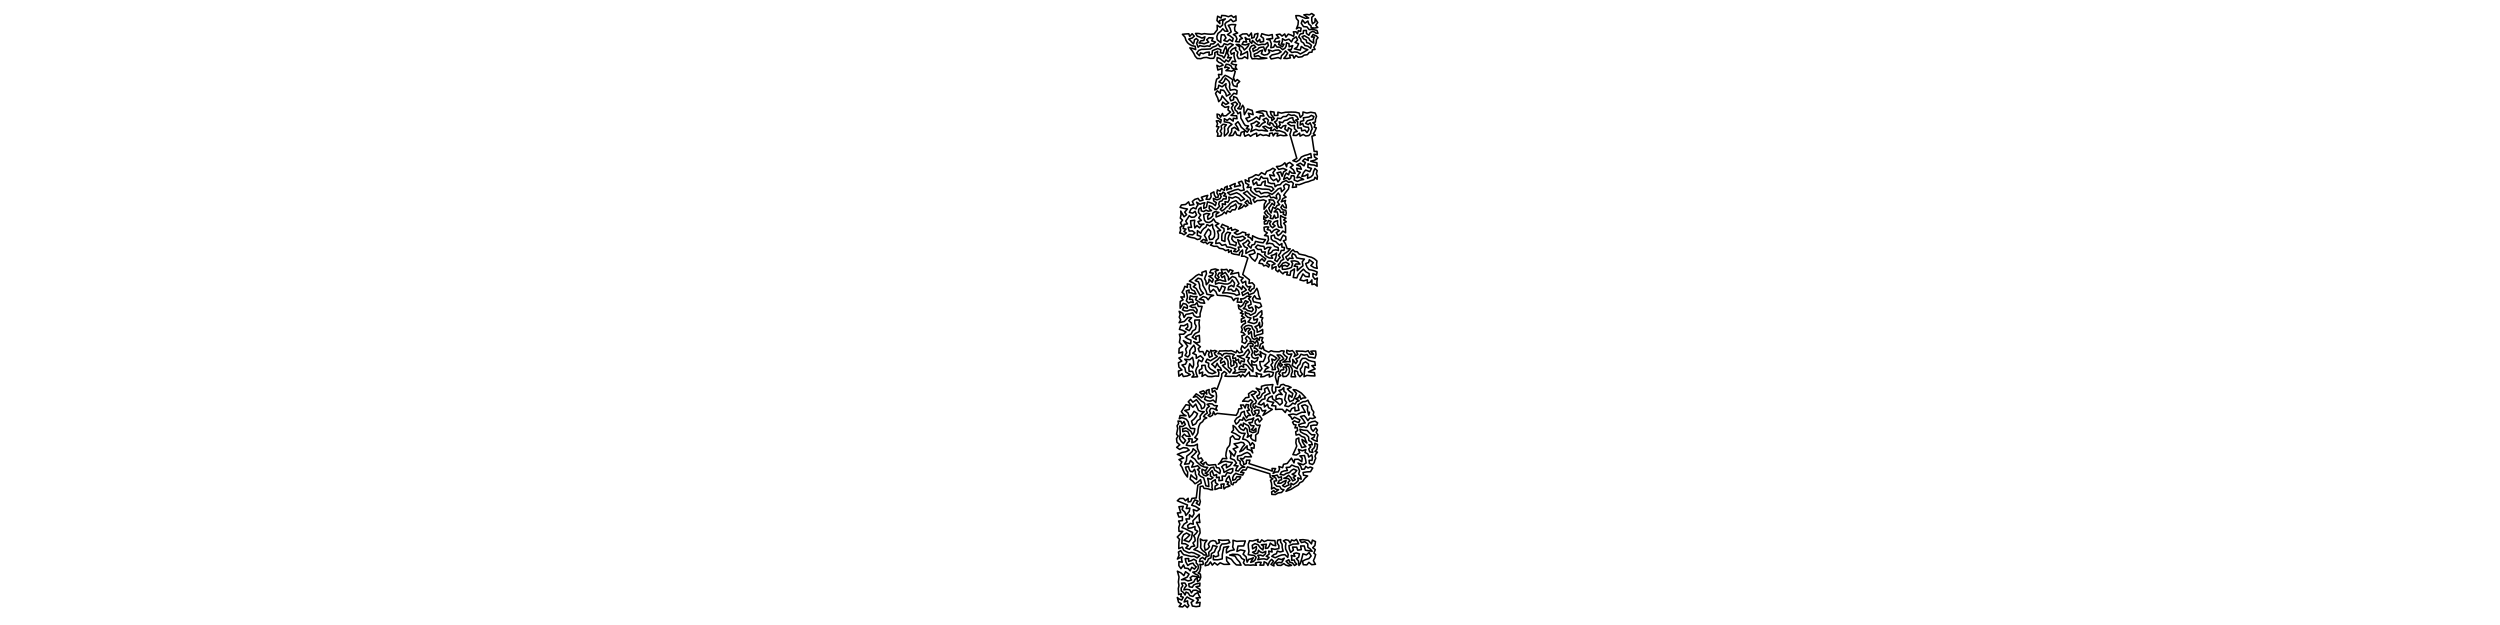 <?xml version="1.0" encoding="UTF-8" standalone="no"?>
<!-- Created for Inkscape (http://www.inkscape.org/) -->

<svg
   xmlns:dc="http://purl.org/dc/elements/1.1/"
   xmlns:cc="http://creativecommons.org/ns#"
   xmlns:rdf="http://www.w3.org/1999/02/22-rdf-syntax-ns#"
   xmlns:svg="http://www.w3.org/2000/svg"
   xmlns="http://www.w3.org/2000/svg"
   xmlns:sodipodi="http://sodipodi.sourceforge.net/DTD/sodipodi-0.dtd"
   xmlns:inkscape="http://www.inkscape.org/namespaces/inkscape"
   width="3200"
   height="800"
   id="svg2985"
   version="1.1"
   inkscape:version="0.48.1 r9760">
  <defs
     id="defs2987" />
  <sodipodi:namedview
     id="base"
     pagecolor="#ffffff"
     bordercolor="#666666"
     borderopacity="1.0"
     inkscape:pageopacity="0.0"
     inkscape:pageshadow="2"
     inkscape:zoom="0.35"
     inkscape:cx="1600"
     inkscape:cy="400"
     inkscape:document-units="px"
     inkscape:current-layer="layer1"
     showgrid="false"  />
  <g
     inkscape:label="Layer 1"
     inkscape:groupmode="layer"
     id="layer1"> 
     <g>
<path style="fill:none;stroke:black;stroke-width:2px;stroke-linejoin:round;stroke-linecap:round;" d="M 
1573.421 267.414
1575.561 264.499
1578.657 263.384
1581.678 261.164
1582.837 265.068
1580.829 268.604
1577.308 268.458
1574.639 271.558
1570.986 269.941
1569.499 273.612
1567.128 271.417
1564.524 274.403
1560.798 276.168
1556.609 277.787
1556.593 274.152
1560.21 271.846
1555.188 270.839
1552.287 272.932
1552.355 276.335
1549.726 278.899
1546.202 280.704
1545.682 276.781
1548.456 273.754
1544.083 273.223
1540.656 274.641
1541.035 278.375
1541.755 281.928
1543.747 284.205
1547.586 284.816
1550.867 283.194
1553.392 280.212
1555.911 284.338
1560.131 286.282
1555.873 288.488
1558.533 291.34
1562.321 294.948
1558.361 295.851
1559.718 300.38
1559.432 305.096
1556.552 307.891
1556.229 311.724
1560.967 310.871
1564.108 314.051
1568.692 312.978
1570.47 316.186
1574.887 316.518
1578.464 317.808
1581.859 318.809
1579.18 321.822
1582.719 322.353
1586.046 319.971
1584.879 316.419
1588.816 316.086
1586.226 312.514
1584.237 306.893
1587.806 308.581
1591.079 306.956
1594.018 304.886
1590.683 302.267
1586.895 303.471
1581.335 304.119
1577.481 301.813
1576.586 305.788
1578.979 308.988
1582.584 310.694
1581.654 314.654
1578.197 313.446
1574.225 312.604
1573.314 309.232
1571.831 305.625
1572.841 301.625
1575.079 298.083
1571.075 297.212
1568.581 300.003
1568.04 304.048
1567.878 309.064
1563.876 307.563
1563.808 303.118
1564.223 299.075
1566.861 295.967
1566.633 292.373
1562.825 290.396
1564.609 287.128
1568.486 289.043
1571.982 290.275
1571.523 293.798
1576.069 291.326
1576.665 294.818
1580.946 293.465
1584.984 295.344
1579.943 298.053
1583.406 300.187
1587.326 298.931
1590.352 297
1594.556 297.989
1594.293 300.953
1598.927 299.875
1597.334 303.069
1600.572 304.479
1602.993 307.602
1603.292 301.805
1607.243 303.827
1611.173 305.402
1615.549 306.198
1619.871 306.743
1616.83 310.833
1612.062 310.112
1607.041 308.951
1605.786 312.716
1602.303 313.722
1601.18 317.543
1597.19 313.688
1599.688 310.415
1597.279 307.201
1594.451 310.12
1590.817 311.999
1593.017 315.82
1596.826 317.589
1594.826 320.685
1594.784 324.397
1599.717 321.518
1604.921 319.665
1606.564 323.676
1603.299 325.259
1598.929 326.134
1602.524 330.985
1606.424 334.296
1609.193 329.59
1609.802 324.481
1612.999 325.779
1615.767 328.079
1620.152 331.357
1618.225 334.449
1615.403 331.265
1612.718 333.64
1611.538 336.983
1615.998 337.621
1617.55 340.342
1620.637 339.446
1623.719 341.89
1625.013 339.087
1621.368 336.71
1623.236 334.305
1626.391 334.222
1629.171 335.546
1632.138 337.673
1628.238 339.343
1628.194 344.358
1630.522 342.362
1633.412 341.306
1632.929 345.544
1635.728 347.917
1637.218 345.417
1639.499 348.211
1642.182 350.536
1644.07 348.48
1648.067 348.225
1646.998 351.77
1651.27 352.389
1652.082 347.233
1656.861 344.236
1656.632 348.077
1656.011 351.462
1655.346 355.154
1659.966 355.71
1661.653 351.422
1664.863 347.775
1668.451 344.556
1671.518 347.871
1675.762 350.113
1675.645 354.347
1670.874 353.919
1667.746 350.671
1665.814 354.714
1663.908 358.307
1668.794 359.493
1673.421 358.065
1673.301 362.465
1677.036 361.296
1679.207 358.228
1679.315 364.23
1682.586 363.487
1685.94 366.201
1685.584 360.884
1686.195 355.882
1683.144 357.448
1680.503 353.996
1680.618 350.153
1685.096 352.1
1685.943 348.178
1682.773 346.77
1679.053 345.706
1675.545 345.147
1672.974 341.888
1671.243 337.364
1675.011 335.954
1675.947 332.526
1681.024 336.201
1677.902 339.918
1681.865 342.434
1686.017 343.537
1685.159 339.108
1685.671 334.057
1682.387 331.216
1678.754 329.342
1674.465 328.338
1670.825 326.817
1666.742 326
1662.961 325.192
1660.407 322.273
1657.178 322.064
1655.097 319.774
1652.785 321.582
1650.957 324.248
1648.885 326.798
1645.688 328.989
1648.467 333.368
1650.334 330.453
1655.099 330.89
1653.444 327.814
1654.662 324.458
1658.029 326.585
1659.769 330.059
1663.966 330.933
1669.617 331.678
1666.89 335.135
1667.787 340.231
1663.945 343.248
1660.585 346.51
1660.73 341.184
1656.549 340.708
1658.614 337.882
1663.873 338.043
1661.187 334.961
1657.291 333.886
1652.655 334.257
1654.563 337.534
1653.112 342.24
1649.725 343.651
1645.39 344.626
1641.47 344.658
1641.084 340.583
1644.961 339.705
1647.656 341.129
1650.318 338.118
1646.091 335.644
1642.29 336.719
1637.599 342.403
1635.967 339.319
1637.964 336.942
1639.811 333.697
1643.169 331.902
1641.39 327.276
1643.975 324.63
1646.973 322.811
1649.443 320.885
1651.457 318.529
1647.568 318.329
1646.354 314.756
1645.148 311.667
1642.725 308.171
1645.95 307.086
1645.76 302.761
1642.624 300.973
1640.706 304.159
1638.928 307.962
1635.995 306.074
1632.056 304.59
1630.928 300.904
1627.027 302.008
1627.184 305.97
1629.446 308.212
1632.824 309.217
1635.238 311.547
1637.817 313.797
1640.809 311.751
1640.806 316.282
1644.179 316.849
1643.487 320.532
1639.987 320.556
1638.845 323.966
1636.421 326.81
1638.641 329.622
1636.358 331.97
1634.658 334.797
1631.66 333.008
1633.233 329.376
1634.051 323.847
1631.056 325.879
1627.147 327.077
1628.938 330.503
1624.598 330.197
1621.06 328.336
1618.687 325.825
1619.633 322.498
1615.32 322.735
1614.153 319.264
1610.111 319.351
1606.939 316.424
1609.831 313.66
1613.636 314.929
1617.795 315.358
1618.877 319.077
1622.559 316.654
1626.774 316.59
1623.884 320.92
1623.272 325.266
1627.344 323.257
1629.503 320.43
1632.905 319.775
1636.429 320.618
1635.997 316.812
1631.623 315.46
1629.027 312.229
1624.887 311.366
1621.027 312.191
1623.646 306.932
1623.059 302.229
1618.612 301.442
1622.099 298.069
1618.44 295.677
1617.929 290.911
1620.691 290.356
1623.93 290.618
1622.094 293.872
1625.731 294.673
1627.508 297.996
1630.38 294.858
1633.769 293.177
1637.599 295.238
1633.579 297.781
1635.991 301.614
1639.239 299.204
1642.032 295.748
1645.52 297.923
1645.495 293.064
1645.375 288.776
1643.08 285.726
1646.44 283.758
1643.154 281.539
1645.963 279.148
1642.13 277.843
1639.203 275.971
1639.056 280.373
1639.418 284.022
1639.491 287.831
1641.125 291.43
1636.507 290.597
1635.171 286.338
1635.311 282.427
1631.296 283.819
1628.97 286.797
1632.127 288.996
1628.921 291.538
1626.527 289.435
1625.067 286.274
1626.928 283.327
1623.602 282.149
1621.958 286.49
1618.477 286.836
1618.254 283.677
1620.918 282.399
1617.534 280.538
1617.872 276.366
1619.865 279.136
1623.024 277.556
1620.81 275.24
1618.456 272.244
1621.14 268.896
1622.698 272.529
1626.779 275.984
1625.853 279.448
1629.193 280.026
1631.153 275.416
1632.554 279.344
1635.851 278.07
1635.69 274.46
1634.763 271.22
1630.929 271.191
1635.242 267.041
1637.944 268.677
1639.314 271.891
1643.327 271.221
1642.467 274.144
1645.697 275.888
1646.419 272.728
1645.822 269.231
1641.884 268.497
1639.479 265.513
1641.639 262.183
1643.641 265.342
1646.527 266.245
1646.197 262.429
1644.556 259.601
1645.461 256.571
1640.03 258.279
1642.166 254.181
1646.186 252.281
1643.159 249.819
1645.622 246.305
1649.206 241.948
1650.168 237.198
1645.817 235.462
1643.006 237.814
1644.35 241.747
1640.38 245.52
1639.513 240.652
1635.999 241.834
1633.479 244.359
1630.991 246.681
1628.215 248.84
1622.654 246.473
1618.329 246.588
1614.181 248.026
1611.857 244.896
1608.136 245.479
1605.537 241.779
1610.378 240.914
1615.555 242.03
1620.246 242.108
1624.785 242.498
1627.271 244.94
1630.494 242.163
1627.812 239.255
1623.457 238.516
1618.979 237.264
1619.592 231.725
1615.747 233.27
1613.92 237.06
1609.404 237.071
1608.304 233.061
1604.58 236.423
1603.246 231.503
1607.319 228.35
1611.967 230.531
1614.368 225.829
1617.027 228.306
1622.383 228.21
1623.361 233.594
1627.081 234.945
1631.226 234.91
1632.159 238.969
1634.922 236.847
1638.649 236.377
1641.265 233.225
1646.25 231.016
1649.295 233.35
1652.981 232.348
1655.514 234.706
1654.193 239.899
1659.534 239.329
1658.589 236.09
1663.11 236.397
1666.906 235.008
1670.947 233.415
1674.781 232.547
1678.41 231.053
1681.95 229.983
1683.186 226.964
1685.914 229.501
1686.27 225.483
1684.958 222.341
1685.997 218.391
1683.103 215.681
1681.304 219.706
1680.581 223.788
1677.963 226.493
1673.648 228.221
1674.052 222.874
1670.466 225.07
1666.38 225.688
1668.319 221.238
1671.177 217.686
1676.626 219.738
1678.593 215.518
1674.074 214.15
1674.317 209.662
1678 210.933
1681.956 211.254
1685.862 212.89
1685.628 208.309
1680.718 207.286
1677.703 206.27
1682.911 204.985
1686.079 203.189
1682.657 200.999
1681.951 197.411
1686.061 198.137
1685.791 193.777
1682.108 193.794
1679.235 174.421
1683.549 172.933
1681.072 171.243
1683.19 167.817
1684.856 163.65
1682.181 162.84
1683.396 159.516
1680.42 157.156
1683.655 156.093
1683.745 152.868
1685.154 148.909
1683.373 144.631
1677.899 143.68
1672.886 144.713
1667.839 143.381
1667.576 147.186
1664.387 150.282
1662.856 144.699
1658.279 143.588
1652.478 143.427
1645.494 143.693
1640.283 144.785
1635.745 143.639
1635.619 147.764
1631.123 147.743
1630.788 143.461
1626.057 142.728
1627.007 146.58
1631.18 151.902
1627.968 154.449
1627.687 150.816
1624.436 149.727
1622.075 146.473
1621.216 142.873
1616.594 141.776
1611.966 142.453
1608.102 143.523
1616.226 145.019
1617.902 148.486
1613.153 148.216
1612.206 152.785
1608.301 149.628
1603.363 152.944
1597.564 155.763
1594.72 151.444
1599.743 149.843
1597.842 144.917
1604.024 146.808
1602.779 141.294
1596.957 139.508
1592.822 146.807
1592.229 142.155
1592.27 137.653
1590.605 134.745
1588.103 139.721
1584.343 138.957
1586.825 136.091
1587.586 132.689
1585.553 130.412
1584.491 127.923
1582.928 125.116
1579.141 123.655
1578.935 127.711
1575.427 128.958
1573.949 125.274
1579.282 119.418
1583.005 120.407
1583.412 115.881
1580.753 114.595
1577.822 114.816
1574.759 115.493
1573.698 111.321
1574.194 107.919
1573.165 104.312
1570.934 102.143
1568.543 99.957
1567.14 103.651
1564.45 106.901
1560.33 104.907
1563.257 102.403
1565.193 99.238
1568.175 96.417
1571.887 98.049
1574.908 100.002
1578.07 102.1
1577.156 105.313
1578.866 109.669
1583.394 111.045
1583.593 107.299
1586.791 104.324
1583.7 101.874
1581.03 104.363
1578.832 99.613
1581.153 91.36
1578.751 89.751
1576.707 91.197
1573.346 90.602
1569.196 90.405
1573.418 87.116
1570.635 85.923
1567.596 86.528
1569.611 82.177
1572.812 82.643
1575.866 84.51
1577.149 87.275
1580.82 88.498
1583.268 88.826
1581.203 85.877
1582.764 82.841
1579.322 82.708
1575.966 81.319
1577.52 78.412
1581.74 78.857
1580.315 75.117
1579.479 71.377
1579.839 67.362
1576.147 69.404
1574.92 65.966
1577.534 62.803
1581.881 60.594
1581.398 63.978
1584.495 66.746
1583.437 70.932
1585.087 74.935
1589.933 74.852
1593.119 72.699
1596.997 75.04
1597.037 70.254
1596.609 65.993
1592.59 68.297
1588.007 70.472
1589.022 66.047
1586.429 63.225
1586.619 60.048
1582.336 56.945
1585.959 56.975
1590.804 60.756
1592.73 63.983
1595.582 61.409
1597.807 58.591
1598.806 55.925
1593.975 57.567
1589.859 56.688
1591.739 53.218
1595.638 53.85
1593.767 47.924
1596.579 50.207
1599.769 50.046
1599.646 53.062
1602.157 55.53
1603.199 51.847
1605.219 53.873
1607.71 55.983
1610.881 57.727
1615.101 56.687
1619.278 56.965
1622.456 54.449
1623.542 58.242
1620.897 61.265
1619.518 65.837
1617.414 60.209
1614.168 60.485
1611.333 61.338
1609.548 63.607
1606.869 64.401
1604.235 66.038
1603.571 62.418
1607.346 60.283
1605.111 57.826
1602.366 58.588
1600.645 60.471
1599.326 63.26
1600.889 67.391
1601 71.951
1602.733 75.297
1607.624 74.93
1611.082 75.441
1617.345 75.005
1621.552 74.47
1614.042 73.616
1610.563 71.213
1605.714 72.429
1605.371 69.354
1609.274 67.764
1612.533 65.398
1616.075 64.192
1614.49 68.732
1618.004 70.532
1622.216 69.781
1625.069 67.039
1623.569 63.797
1628.778 65.56
1632.453 64.294
1636.613 63.943
1639.853 66.383
1636.185 68.481
1632.165 69.481
1628.156 70.315
1625.491 72.758
1627.095 75.463
1631.852 74.533
1636.006 73.622
1639.395 75.181
1640.253 71.328
1643.1 68.623
1645.515 65.274
1648.161 67.764
1645.959 71.585
1643.335 74.742
1647.47 74.864
1651.638 74.107
1650.588 70.414
1654.822 70.743
1656.329 74.448
1658.836 71.05
1661.863 73.291
1666.666 72.614
1669.259 70.615
1673.415 69.943
1675.84 67.084
1679.322 66.732
1679.798 63.771
1683.236 63.212
1681.65 60.384
1683.606 57.903
1684.734 54.37
1685.031 50.705
1687.073 48.271
1685.137 46.092
1680.687 44.159
1678.591 47.333
1682.468 47.385
1681.156 50.722
1681.612 55.178
1679.072 53.601
1676.531 51.644
1675.202 48.917
1672.221 47.296
1669.616 45.667
1666.675 47.012
1668.929 50.027
1672.001 51.259
1672.549 54.51
1675.829 55.535
1678.61 58.014
1677.512 61.724
1674.13 59.12
1670.235 58.259
1668.415 55.01
1665.564 53.151
1664.774 49.742
1662.447 47.374
1663.417 44.856
1665.162 43.202
1668.107 42.864
1668.514 39.054
1672.184 38.965
1672.261 42.822
1675.422 45.126
1676.908 41.873
1680.094 40.133
1682.57 40.944
1684.514 42.636
1686.966 42.646
1685.755 38.968
1680.055 37.58
1675.734 37.985
1672.955 34.433
1668.52 34.028
1665.588 29.818
1667.111 25.601
1670.348 29.638
1674.126 26.941
1675.161 30.625
1678.157 33.095
1678.296 35.539
1682.914 35.904
1686.732 35.1
1684.157 32.292
1686.648 28.872
1683.404 23.821
1683.137 28.166
1679.97 30.455
1679.043 26.347
1679.063 22.125
1682.128 19.359
1678.988 17.324
1676.058 18.937
1672.884 18.454
1668.997 19.001
1675.05 23.056
1670.925 23.438
1666.116 21.528
1662.973 20.084
1658.686 20.002
1659.385 23.729
1661.914 26.64
1661.49 31.483
1659.405 36.939
1662.277 35.088
1665.485 36.073
1664.662 40.226
1661.939 39.165
1660.749 43.262
1658.938 40.701
1655.499 40.782
1656.429 43.394
1655.766 46.526
1652.4 44.794
1648.978 43.656
1645.981 47.516
1644.397 43.48
1640.977 46.183
1638.352 43.656
1633.693 44.471
1637.139 48.518
1633.149 49.175
1630.753 53.226
1634.623 53.766
1637.881 52.554
1636.652 56.851
1641.597 59.826
1643.498 56.565
1640.015 56.428
1641.419 53.196
1641.62 49.575
1645.053 51.705
1649.771 50.095
1653.075 53.602
1654.969 49.817
1659.09 47.141
1660.88 51.163
1657.697 54.267
1662.176 55.97
1660.368 60.201
1656.922 62.517
1664.352 64.181
1665.642 59.477
1669.766 62.276
1673.976 63.562
1669.541 66.315
1664.366 69.103
1660.823 66.914
1657.441 66.5
1653.466 67.195
1648.921 63.364
1652.6 63.656
1654.669 58.415
1650.102 59.796
1649.945 55.963
1646.704 54.773
1646.22 59.192
1644.641 61.79
1641.749 63.569
1638.379 60.429
1634.519 60.164
1631.901 56.952
1630.338 60.391
1626.656 61.068
1627.313 56.037
1625.595 51.272
1621.364 50.19
1628.925 49.214
1628.471 44.214
1623.934 45.383
1619.619 44.534
1615.189 43.113
1613.916 46.509
1617.258 48.987
1617.387 53.143
1613.066 54.029
1612.503 50.34
1609.663 53.365
1607.493 50.579
1609.564 47.017
1610.136 42.804
1606.159 43.84
1605.181 47.874
1602.24 48.88
1602.18 45.27
1601.688 42.234
1598.653 46.298
1595.892 43.28
1590.598 43.542
1586.635 45.827
1590.239 49.191
1587.044 50.377
1586.199 53.678
1581.546 53.131
1583.353 49.726
1581.911 46.302
1578.733 44.14
1584.165 42.268
1580.644 39.542
1580.217 35.624
1581.7 31.573
1576.209 31.418
1572.217 32.472
1574.479 36.324
1575.907 40.782
1571.219 44.316
1574.713 46.099
1578.486 49.14
1577.463 53.079
1573.928 50.403
1570.888 53.207
1566.542 51.732
1569.27 48.538
1567.088 44.602
1563.34 44.547
1562.667 49.254
1562.632 54.58
1557.945 50.767
1557.597 46.591
1559.044 42.801
1562.603 39.976
1565.175 36.791
1567.8 39.841
1571.706 40.032
1568.987 35.125
1567.889 30.92
1569.633 28.511
1572.678 27.141
1575.468 24.681
1578.304 27.707
1582.156 26.259
1581.982 20.456
1579.047 22.34
1576.07 19.824
1572.347 21.4
1568.437 20.082
1563.766 19.77
1563.015 23.107
1558.557 20.76
1557.694 26.308
1561.431 30.194
1560.88 26.435
1568.451 24.185
1565.183 26.942
1564.9 31.975
1561.681 34.847
1557.948 32.366
1558.157 37.999
1553.995 43.433
1549.703 43.815
1545.546 43.574
1541.534 43.07
1538.045 43.805
1534.5 42.863
1530.335 42.83
1532.474 46.284
1535.615 47.37
1538.531 48.779
1542.299 47.136
1540.931 51.785
1537.104 52.242
1534.828 55.024
1538.477 55.26
1541.29 56.052
1543.946 54.986
1547.177 53.977
1544.539 50.954
1547.513 48.268
1552.716 48.558
1550.945 52.19
1555.824 53.852
1553.167 56.121
1549.753 56.346
1548.556 59.349
1545.279 58.69
1542.05 59.461
1538.793 59.151
1535.764 58.291
1533.594 60.5
1531.687 55.577
1533.62 51.434
1531.219 49.342
1528.847 51.02
1528.492 53.559
1527.615 56.174
1524.608 52.858
1521.624 50.074
1526.064 48.624
1528.689 46.284
1525.903 43.204
1522.802 46.585
1521.672 43.231
1517.41 43.504
1513.514 43.911
1516.829 47.635
1517.981 51.475
1520.051 54.659
1522.502 56.755
1525.684 58.446
1529.853 59.249
1530.467 63.465
1526.545 61.964
1523.019 61.281
1526.237 65.368
1528.233 68.564
1529.908 72.062
1532.529 74.9
1536.996 75.099
1540.575 73.8
1544.389 73.464
1549.017 74.741
1553.472 74.621
1555.131 71.308
1554.87 67.528
1558.617 65.671
1558.348 69.351
1561.313 70.971
1564.45 71.686
1566.661 74.241
1568.425 70.79
1570.443 64.919
1569.033 59.467
1567.744 62.118
1566.506 64.932
1565.83 68.046
1561.971 67.507
1562.785 63.862
1558.712 62.131
1555.257 63.423
1551.873 64.928
1551.383 69.602
1547.515 70.703
1547.806 66.637
1543.681 67.125
1540.295 68.692
1536.535 67.686
1535.24 71.248
1531.783 67.834
1534.433 64.49
1537.929 63.192
1541.483 63.116
1545.396 62.913
1549.188 62.694
1552.539 60.256
1556.254 59.007
1559.191 56.206
1561.217 59.734
1564.705 59.633
1566.95 55.95
1571.375 57.447
1574.494 55.554
1578.514 57.279
1575.454 59.575
1572.706 62.053
1571.029 68.056
1572.738 71.063
1571.319 74.043
1576.158 73.565
1574.425 76.337
1572.415 78.952
1569.247 76.664
1567.515 79.603
1564.354 77.28
1561.59 74.972
1558.075 73.646
1557.632 77.553
1560.164 79.867
1563.227 81.014
1565.573 83.332
1560.971 85.32
1557.617 83.609
1558.867 89.646
1564.14 87.59
1564.008 91.418
1563.814 95.508
1559.63 95.297
1560.609 99.284
1557.283 101.351
1556.048 106.362
1555.693 110.879
1554.905 115.15
1559.314 112.817
1560.033 109.105
1564.299 111.08
1569.318 107.084
1568.806 111.093
1570.969 115.272
1574.63 120.342
1569.935 122.974
1568.786 119.126
1566.267 115.681
1562.345 115.077
1561.862 119.399
1558.127 116.291
1555.871 119.493
1557.123 122.399
1558.713 125.523
1559.953 130.089
1562.937 127.015
1564.363 122.741
1567.642 126.591
1570.064 129.382
1572.762 131.839
1569.053 133.729
1565.171 130.702
1563.776 134.226
1567.961 137.416
1572.792 136.441
1571.793 140.655
1575.043 143.453
1571.814 145.959
1569.379 148.161
1565.72 148.354
1564.728 145.305
1562.357 149.97
1560.665 146.824
1557.869 146.029
1558.179 150.702
1563.167 153.413
1562.325 157.321
1559.947 154.613
1556.917 154.728
1558.522 158.545
1557.129 161.978
1560.306 162.383
1558.659 165.254
1557.454 168.179
1559.102 171.214
1558.217 174.335
1562.647 174.212
1563.704 170.781
1561.838 167.834
1563.771 164.948
1562.999 161.232
1565.557 159.019
1569.783 159.769
1567.247 162.728
1567.599 166.488
1567.176 169.695
1567.244 174.158
1569.924 172.005
1572.238 168.936
1571.668 164.87
1573.686 161.655
1576.903 159.272
1573.466 157.048
1567.073 155.929
1567.176 151.951
1570.81 154.13
1573.905 151.618
1578.471 155.041
1578.612 151.393
1583.349 151.972
1582.925 148.219
1579.267 148.022
1575.632 147.643
1579.503 144.576
1577.636 141.194
1576.168 138.102
1578.578 134.401
1576.195 132.737
1581.188 130.595
1584.026 133.131
1582.196 135.189
1580.266 137.73
1580.973 140.767
1583.332 142.688
1584.479 145.623
1587.683 143.479
1588.175 147.549
1588.314 151.321
1590.293 154.507
1591.914 157.766
1593.948 160.652
1598.051 161.205
1595.322 164.684
1598.943 165.422
1596.449 169.237
1591.432 165.009
1588.85 162.921
1586.935 159.277
1584.606 155.827
1581.231 158.772
1583.96 162.996
1585.69 167.153
1580.02 163.011
1576.716 164.734
1576.387 168.898
1573.191 173.811
1578.148 173.325
1581.106 168.121
1583.105 172.736
1587.589 173.836
1588.735 169.414
1592.993 168.076
1592.35 171.57
1593.544 174.398
1598.18 172.233
1600.57 174.477
1604.152 172.117
1608.439 170.441
1608.719 174.492
1613.191 171.851
1616.742 173.418
1620.743 172.713
1624.837 174.266
1625.046 170.817
1628.502 170.254
1629.788 173.961
1631.929 170.659
1635.605 170.604
1634.699 174.167
1638.906 172.876
1642.802 173.723
1647.29 173.372
1644.454 169.733
1640.932 168.445
1637.609 167.373
1633.929 167.585
1631.279 165.267
1629.425 166.922
1626.26 167.029
1627.86 162.858
1625.006 164.239
1622.377 163.158
1619.783 161.523
1616.426 162.319
1622.465 167.826
1618.853 167.392
1615.071 166.698
1611.163 166.97
1607.567 165.591
1604.239 166.807
1600.985 168.569
1602.89 162.825
1601.259 158.685
1604.812 157.507
1608.216 155.099
1612.005 157.458
1607.664 160.905
1612.045 162.187
1616.004 157.88
1619.623 156.342
1616.692 153.065
1620.728 151.158
1623.475 153.816
1622.392 158.281
1625.413 160.217
1625.687 156.765
1629.093 158.467
1630.371 161.17
1632.651 162.39
1634.812 164.709
1634.071 158.936
1631.499 156.087
1634.319 154.449
1635.26 151.255
1639.35 151.727
1642.52 149.158
1646.383 149.066
1649.243 146.218
1652.783 147.688
1656.746 147.296
1660.005 149.298
1661.815 152.706
1658.431 153.662
1661.136 155.899
1660.761 159.392
1661.308 163.911
1665.695 163.747
1666.171 167.475
1670.446 166.579
1672.993 169.705
1675.444 165.756
1674.704 162.933
1671.447 162.592
1668.608 161.474
1667.399 158.036
1664.209 160.059
1664.675 155.403
1668.77 154.368
1668.312 150.813
1671.844 150.256
1675.457 149.739
1678.516 147.675
1681.818 149.205
1680.292 152.834
1677.184 153.543
1673.43 154.539
1671.251 157.874
1674.502 159.423
1676.973 157.189
1678.577 160.963
1679.621 164.939
1677.957 168.058
1677.667 170.953
1675.221 173.564
1671.348 174.046
1668.141 172.086
1664.102 174.226
1663.448 170.417
1659.323 173.449
1655.303 173.261
1656.432 169.346
1660.332 168.136
1656.87 164.611
1656.895 160.635
1652.546 160.988
1648.114 158.001
1651.059 156.012
1653.571 156.927
1655.673 156.696
1657.973 157.058
1655.097 153.222
1654.734 150.584
1650.592 151.494
1647.515 153.613
1643.989 154.278
1641.641 156.964
1637.427 155.998
1638.637 159.761
1636.295 162.165
1639.776 164.172
1642.411 161.228
1645.971 160.525
1644.527 165.045
1648.134 167.895
1649.247 163.526
1653.057 165.784
1651.906 169.293
1651.011 172.245
1651.957 175.008
1659.914 202.771
1654.926 205.651
1659.386 207.152
1663.321 204.472
1665.711 201.014
1669.966 199.042
1673.966 197.972
1677.747 196.538
1678.608 201.811
1674.144 201.983
1674.551 205.404
1670.18 203.266
1667.303 206.09
1670.912 207.965
1669.075 212.238
1664.384 208.838
1659.829 211.202
1664.145 212.842
1665.803 216.572
1659.766 215.39
1660.648 219.195
1664.42 220.641
1661.821 223.538
1660.046 227.527
1663.12 226.783
1668.624 229.713
1664.341 230.524
1660.72 232.182
1656.518 230.407
1657.084 227.26
1655.951 224.863
1652.814 225.035
1652.283 227.905
1650.053 229.955
1647.481 227.204
1643.069 229.585
1644.495 224.886
1646.428 221.579
1649.445 223.72
1650.717 219.009
1653.496 221.458
1657.787 221.935
1655.534 217.332
1651.517 214.147
1655.271 211.451
1650.841 207.929
1647.408 209.724
1646.837 213.443
1644.625 208.419
1641.797 211.005
1638.149 212.739
1633.907 213.119
1636.737 216.856
1642.352 215.568
1647.056 217.473
1642.958 220.105
1641.082 225.588
1639.283 220.172
1634.529 221.18
1637.095 224.731
1638.422 229.333
1635.816 232.83
1633.857 228.976
1630.023 231.204
1627.102 228.563
1625.153 223.826
1631.429 225.266
1629.364 220.936
1632.387 217.155
1629.303 215.355
1625.643 217.682
1621.333 219.255
1619.29 223.432
1614.731 220.992
1610.956 224.654
1607.556 223.544
1602.921 226.429
1598.224 228.134
1598.942 232.646
1593.803 230.159
1594.546 234.406
1598.531 236.569
1596.253 240.1
1601.426 239.456
1600.709 243.36
1603.245 246.226
1605.941 248.446
1609.78 250.205
1613.321 252.485
1617.841 251.358
1621.629 251.857
1624.789 249.698
1626.612 253.168
1630.32 252.413
1634.447 254.545
1633.468 250.363
1636.102 247.054
1638.515 250.435
1638.328 254.622
1635.179 258.546
1637.81 261.937
1634.61 263.095
1632.205 266.887
1629.387 265.031
1628.341 268.059
1626.96 272.61
1625.237 269.646
1623.976 266.377
1626.111 263.625
1628.241 260.294
1631.071 262.703
1631.684 259.467
1629.886 256.265
1624.42 255.644
1625.363 258.996
1622.511 261.495
1620.275 264.806
1617.946 267.796
1618.267 261.47
1620.8 257.295
1617.249 255.797
1612.816 256.595
1609.151 256.685
1605.88 259.125
1604.001 255.567
1607.005 253.042
1603.599 251.641
1601.154 249.84
1598.862 247.409
1596.354 244.596
1591.62 247.301
1594.712 249.496
1597.264 251.852
1600.074 253.879
1600.896 257.362
1602.067 260.986
1598.629 259.881
1596.667 256.369
1593.639 259.186
1597.224 262.454
1594.174 264.542
1592.501 262.46
1590.023 265.531
1585.404 267.672
1586.885 264.727
1589.473 261.282
1585.57 260.57
1581.961 256.843
1577.359 258.481
1574.191 261.007
1571.877 263.791
1569.328 265.72
1567.298 267.982
1564.044 270.072
1561.833 267.82
1565.034 264.825
1564.487 260.824
1568.557 261.881
1568.006 258.091
1571.636 258.855
1573.427 255.884
1572.926 252.336
1577.346 253.644
1581.502 251.771
1585.574 253.586
1588.45 257.097
1593.067 254.831
1590.227 252.085
1586.764 248.81
1582.934 246.737
1578.561 248.162
1574.562 249.422
1571.423 246.579
1575.208 245.329
1580.102 243.32
1584.977 242.218
1588.328 244.146
1592.572 243.133
1591.435 239.767
1591.453 235.996
1589.375 231.898
1585.171 233.353
1587.784 237.629
1583.948 238.149
1580.143 239.179
1581.036 234.864
1577.227 236.482
1574.204 237.897
1576.426 241.461
1572.701 241.734
1570.184 243.204
1570.996 238.265
1567.645 240
1567.196 243.695
1563.497 241.486
1561.729 244.591
1558.25 243.179
1557.595 246.979
1559.43 250.089
1559.03 252.545
1556.151 252.679
1554.358 249.555
1553.77 245.615
1549.763 247.714
1550.308 251.882
1548.246 255.221
1543.823 255.07
1545.908 250.086
1541.929 251.077
1537.773 252.472
1539.932 256.113
1535.841 257.266
1533.498 253.925
1529.31 255.238
1526.213 257.93
1528.149 261.879
1522.998 262.786
1521.384 258.392
1517.499 261.743
1512.193 262.327
1510.509 265.434
1515.117 266.668
1519.858 267.555
1516.464 271.546
1518.828 274.786
1515.557 277.427
1511.356 270.233
1511.795 274.596
1510.779 279.183
1513.644 281.699
1510.992 285.223
1513.251 289.272
1510.553 291.013
1511.209 294.822
1509.99 298.256
1512.735 298.744
1515.538 300.49
1518.531 298.15
1515.405 296.241
1518.043 293.208
1514.459 292.522
1515.787 287.178
1519.957 286.614
1517.721 283.001
1519.975 279.796
1522.236 276.136
1525.028 278.139
1528.858 277.794
1531.545 275.105
1529.742 270.523
1526.702 272.861
1522.443 271.886
1524.355 267.655
1527.484 265.89
1530.794 267.374
1531.815 264.51
1533.39 262.454
1531.636 258.807
1535.982 261.45
1538.719 260.273
1542.095 259.439
1540.93 263.044
1540.844 266.71
1544.282 265.2
1544.94 261.782
1545.592 258.44
1548.968 259.331
1552.248 260.532
1555.617 263.235
1556.854 259.408
1553.534 257.18
1553.106 254
1557.825 255.854
1561.575 254.389
1563.148 251.677
1561.048 247.87
1563.902 248.26
1565.564 245.944
1568.745 248.165
1566.255 250.713
1569.664 251.257
1569.403 254.662
1565.863 254.513
1564.067 257.134
1560.919 258.039
1559.923 261.274
1561.034 264.036
1558.615 266.441
1556.862 268.452
1553.536 266.866
1551.042 264.532
1547.925 263.31
1547.689 267.079
1550.702 269.575
1546.619 270.333
1543.661 268.97
1540.805 270.787
1537.673 269.955
1537.264 265.307
1534.325 267.945
1534.053 272.004
1536.908 275.192
1534.369 278.927
1537.737 282.101
1533.394 283.732
1535.395 287.212
1540.969 286.762
1538.312 287.796
1535.485 291.74
1532.085 288.76
1529.382 291.836
1528.664 286.411
1529.222 281.889
1523.926 282.606
1524.289 286.796
1525.127 290.992
1520.796 290.909
1522.154 295.797
1526.295 295.476
1529.536 298.126
1526.565 300.655
1522.34 300.09
1519.424 302.299
1524.494 303.955
1529.109 304.736
1532.578 306.58
1535.994 305.854
1537.151 302.588
1532.565 301.163
1532.693 295.307
1536.89 298.53
1538.405 295.27
1540.814 292.501
1543.688 290.537
1544.952 287.383
1548.505 289.292
1551.928 287.076
1552.431 291.665
1554.234 295.149
1554.813 299.239
1554.431 303.061
1552.138 306.159
1548.364 306.633
1547.292 302.805
1549.592 300.023
1549.594 295.974
1546.643 293.246
1543.861 297.392
1541.64 301.29
1543.714 304.862
1545.023 308.222
1540.218 306.495
1537.123 309.033
1540.576 310.722
1542.753 309.786
1545.296 312.259
1548.114 310.171
1552.137 310.516
1549.478 313.639
1553.762 315.23
1557.973 315.32
1560.856 317.826
1565.452 318.575
1568.742 320.807
1572.518 319.564
1572.619 323.094
1575.901 320.631
1576.353 324.214
1579.695 325.36
1582.896 325.771
1586.162 326.492
1586.74 323.408
1590.449 319.984
1590.53 324.027
1589.122 327.962
1593.051 328.002
1597.231 330.301
1590.707 351.318
1595.553 355.288
1599.29 358.214
1598.677 362.632
1602.892 361.947
1605.695 365.11
1605.103 368.931
1602.157 370.478
1600.652 373.13
1598.354 370.603
1601.017 366.604
1597.04 367.235
1594.648 364.313
1594.445 359.958
1590.432 362.288
1588.518 358.674
1591.286 355.77
1586.07 353.961
1585.267 348.835
1580.851 349.716
1575.251 350.951
1578.21 346.564
1574.335 345.16
1572.614 348.292
1570.252 344.746
1566.593 345.284
1563.135 344.89
1564.659 349.451
1560.562 349.35
1558.522 352.824
1560.437 354.915
1558.066 357.48
1555.293 354.378
1556.746 350.344
1555.448 347.211
1559.648 345.594
1555.477 344.238
1550.23 345.353
1548.509 349.003
1553.009 349.65
1551.479 352.512
1547.315 353.606
1550.887 355.662
1553.027 357.631
1551.623 361.3
1547.6 357.39
1547.366 360.871
1544.05 364.476
1543.594 359.867
1541.891 356.753
1542.978 353.56
1544.313 350.419
1543.691 346.715
1538.437 348.687
1538.773 352.786
1534.397 351.104
1531.128 352.839
1528.656 354.969
1525.828 357.384
1522.457 359.769
1526.484 361.672
1530.642 364.332
1527.463 367.029
1531.136 369.218
1533.571 373.542
1536.226 378.217
1540.459 375.441
1537.733 372.655
1535.635 368.692
1535.398 364.531
1534.03 360.722
1529.954 359.251
1533.655 356.039
1537.495 357.283
1539.334 361.196
1539.718 365.37
1541.706 368.781
1543.597 372.278
1544.928 376.679
1553.406 378.07
1549.346 379.768
1546.474 383.752
1544.13 380.876
1540.144 379.565
1535.163 383.189
1540.444 383.937
1541.964 388.137
1536.618 387.592
1530.285 383.57
1532.189 379.586
1527.443 379.828
1523.543 378.694
1522.586 383.129
1526.377 383.314
1527.379 387.318
1524.324 386.425
1521.54 387.877
1518.505 384.971
1519.944 380.819
1519.372 377.006
1518.503 372.515
1522.02 371.182
1521.839 374.712
1524.901 374.817
1527.491 375.998
1530.758 376.292
1528.867 372.418
1525.634 370.968
1523.589 367.827
1523.866 364.287
1519.748 363.355
1519.84 367.885
1516.584 366.541
1515.256 370.4
1513.03 374.21
1515.643 376.345
1515.966 380.177
1511.503 380.03
1514.392 383.8
1510.696 385.824
1510.515 390.685
1510.638 394.583
1514.536 388.389
1518.033 389.31
1519.956 391.69
1519.599 394.614
1515.434 392.842
1513.588 396.554
1516.35 397.891
1519.448 398.128
1523.175 396.631
1527.492 396.82
1531.45 400.829
1532.462 396.825
1530.02 393.362
1526.505 393.702
1523.128 391.982
1525.804 390.51
1529.586 389.964
1532.045 387.377
1533.851 392.186
1538.639 392.182
1537.453 396.785
1536.103 401.285
1536.108 405.517
1532.095 405.993
1528.496 404.142
1526.651 400.39
1522.654 401.595
1518.154 402.379
1515.589 406.295
1513.948 401.009
1509.327 398.496
1510.618 402.599
1509.424 405.99
1511.375 409.383
1509.273 413.038
1515.903 411.47
1520.761 406.31
1525.305 406.71
1521.59 410.486
1525.081 413.377
1525.203 418.608
1522.221 423.244
1517.716 420.966
1520.526 418.386
1519.986 414.474
1515.587 416.928
1511.314 416.639
1509.659 421.581
1513.581 422.736
1518.049 424.926
1514.95 427.84
1509.628 427.826
1510.714 432.039
1509.655 438.243
1513.729 442.576
1509.279 446.106
1508.963 451.966
1513.789 450.532
1512.961 456.47
1508.987 458.306
1512.686 462.167
1508.401 464.388
1509.018 469.843
1512.851 473.526
1508.395 474.961
1508.976 481.518
1512.998 478.231
1514.628 481.944
1519.518 481.256
1523.554 479.528
1517.638 476.138
1516.698 470.976
1512.98 467.222
1517.451 466.133
1519.168 462.558
1516.473 459.853
1522.898 460.444
1526.456 457.429
1527.683 462.496
1527.915 467.006
1526.729 470.983
1522.871 465.628
1521.664 470.425
1522.069 475.3
1526.409 475.36
1528.201 480.02
1525.675 482.699
1532.857 482.216
1531.363 478.427
1530.489 474.776
1531.66 471.219
1533.632 468.516
1533.014 464.855
1534.377 460.817
1538.271 462.994
1540.264 458.863
1536.475 455.374
1531.246 458.636
1531.156 454.22
1526.722 452.148
1529.946 449.46
1529.779 445.186
1528.093 441.93
1524.967 445.609
1522.872 449.02
1522.91 453.89
1520.457 457.004
1516.906 454.953
1518.929 451.328
1517.515 446.776
1520.149 443.032
1514.723 435.941
1518.915 438.603
1524.101 440.108
1524.507 435.46
1520.716 433.932
1517.138 431.526
1521.009 428.837
1524.768 427.574
1526.491 423.77
1530.141 421.549
1531.091 417.315
1529.284 414.039
1529.359 409.695
1535.368 409.515
1534.715 413.495
1535.365 419.175
1534.844 424.528
1529.939 426.801
1526.053 431.54
1531.076 434.578
1530.549 430.784
1535.142 429.276
1535.46 433.451
1535.565 437.76
1531.47 438.914
1528.016 437.318
1533.594 441.622
1536.462 443.805
1533.736 446.281
1535.171 450.233
1539.642 449.983
1542.164 455.076
1543.584 451.538
1544.828 448.653
1547.995 450.711
1546.865 454.008
1548.172 457.33
1551.742 455.752
1550.911 452.477
1549.529 448.409
1552.332 449.287
1555.057 448.555
1557.574 449.645
1554.386 451.717
1555.448 454.286
1558.152 456.254
1555.134 458.21
1552.298 459.909
1549.513 461.784
1545.204 459.649
1543.144 463.262
1547.173 464.959
1546.819 469.192
1549.303 472.359
1552.739 474.257
1556.193 476.776
1551.647 478.341
1547.079 477.005
1543.511 473.045
1542.455 467.543
1538.285 467.768
1538.428 471.767
1535.021 473.898
1535.294 478.073
1539.469 476.257
1538.539 481.756
1542.585 479.409
1546.07 481.888
1551.207 482.087
1555.77 481.313
1559.616 481.558
1560.209 476.974
1558.38 473.014
1563.523 474.059
1562.203 470.962
1559.518 468.322
1557.926 465.04
1555.496 470.772
1553.545 468.318
1551.008 466.24
1554.578 463.242
1558.396 460.639
1561.235 457.309
1564.721 459.242
1562.222 461.546
1562.572 464.86
1567.034 462.416
1568.461 465.993
1564.726 467.767
1567.648 470.743
1571.196 473.6
1574.02 477.059
1576.283 473.247
1572.27 470.105
1571.966 466.581
1571.866 462.499
1570.473 459.449
1567.515 457.424
1570.336 455.74
1574.031 455.89
1574.496 458.949
1575.71 462.225
1575.133 465.203
1576.05 468.921
1579.353 467.188
1579.303 464.094
1578.566 461.329
1583.074 465.344
1583.26 469.228
1579.958 471.12
1581.428 474.571
1578.132 477.69
1583.64 477.381
1588.279 475.871
1593.134 476.383
1595.224 472.779
1590.924 473.041
1585.974 473.051
1586.647 469.72
1589.072 468.378
1591.915 469.969
1591.379 466.202
1594.865 466.568
1597.514 468.971
1599.603 471.97
1603.698 475.765
1603.917 470.988
1599.019 465.134
1597.029 461.778
1599.239 457.988
1595.176 457.262
1597.203 454.035
1599.437 450.848
1597.713 447.079
1594.726 450.352
1591.794 454.575
1587.415 455.745
1583.703 455.455
1589.488 458.536
1592.95 459.799
1592.652 463.177
1588.819 461.945
1587.621 465.756
1585.769 463.553
1585.189 459.914
1581.946 461.625
1581.551 458.138
1578.01 458.914
1577.955 456.136
1579.858 453.923
1575.93 452.661
1572.641 452.778
1569.678 452.203
1566.545 452.837
1564.487 455.557
1562.44 452.865
1559.07 452.741
1560.992 449.195
1564.736 449.245
1568.546 448.931
1572.56 449.202
1576.001 448.798
1578.785 449.881
1581.96 451.596
1583.15 448.615
1586.216 451.671
1590.507 450.541
1588.308 447.171
1589.823 442.564
1593.12 445.748
1596.334 443.141
1597.955 439.863
1601.915 439.428
1604.063 440.654
1603.528 443.199
1600.225 442.871
1601.387 446.2
1602.704 448.664
1603.374 451.244
1601.883 454.209
1603.08 457.427
1606.177 458.93
1610.355 457.484
1609.061 461.558
1605.528 463.775
1602.04 461.659
1602.602 467.044
1608.155 467.203
1609.066 471.982
1612.929 475.067
1615.349 471.757
1613.097 467.7
1612.515 462.856
1617.039 462.764
1619.051 458.615
1620.232 453.938
1615.971 452.195
1612.937 449.879
1614.544 457.107
1611.096 453.375
1607.187 454.885
1605.557 452.819
1605.853 449.153
1608.203 450.531
1610.225 448.834
1608.07 446.305
1605.193 445.518
1607.19 442.16
1610.131 443.069
1610.425 439.213
1608.743 435.332
1607.763 437.462
1606.374 439.347
1604.143 436.977
1599.985 437.439
1601.049 435.111
1598.904 432.557
1596.4 430.225
1594.181 433.074
1596.171 436.253
1593.542 439.671
1589.684 437.807
1590.33 433.912
1589.534 429.886
1593.628 428.381
1591.474 425.896
1588.615 425.222
1590.263 422.078
1588.866 418.423
1591.034 415.541
1594.296 413.578
1593.641 409.98
1589.025 412.488
1588.868 408.351
1592.987 406.582
1589.157 404.519
1591.28 401.667
1587.67 400.681
1590.573 398.575
1588.219 396.675
1585.738 395.073
1584.973 390.284
1587.901 392.695
1590.622 390.611
1594.089 384.863
1597.674 386.477
1594.614 388.621
1593.967 392.351
1591.384 395.082
1594.785 395.613
1596.9 397.58
1599.665 398.081
1602.214 398.967
1604.235 396.292
1602.523 393.155
1599.052 394.693
1597.696 391.379
1601.422 389.494
1600.843 385.519
1598.212 382.362
1601.149 379.587
1596.223 379.131
1594.012 381.005
1591.11 382.55
1587.875 382.538
1589.541 386.877
1583.639 386.756
1584.835 381.753
1581.095 382.168
1579.001 384.761
1576.39 380.51
1572.158 379.432
1567.808 378.517
1562.763 378.304
1558.214 377.882
1556.246 373.321
1553.122 370.396
1549.163 374.161
1547.591 369.369
1548.083 364.809
1552.146 366.04
1558.194 367.471
1560.759 372.909
1562.767 369.402
1563.827 366.094
1568.33 367.713
1567.066 371.774
1564.913 375.011
1570.783 374.79
1575.387 375.473
1579.926 376.272
1582.647 378.02
1586.536 377.007
1585.326 372.411
1582.33 369.137
1581.55 372.211
1578.383 372.764
1575.992 370.29
1571.89 371.02
1572.821 367.253
1576.254 365.335
1579.2 367.228
1580.285 362.304
1577.251 358.278
1575.086 361.762
1571.416 363.574
1567.446 363.466
1563.613 362.669
1559.943 362.134
1555.908 363.644
1555.769 359.709
1561.516 358.1
1564.782 359.343
1569.005 360.123
1567.937 356.785
1567.295 353.235
1564.264 355.277
1562.653 352.288
1568.321 348.734
1570.431 351.553
1572.392 354.719
1572.423 358.39
1577.466 353.912
1581.417 355.371
1583.754 359.113
1585.937 363.015
1583.372 365.987
1587.027 367.564
1589.383 370.566
1590.642 366.038
1593.048 368.62
1595.333 371.15
1592.792 372.878
1589.563 374.394
1590.804 378.222
1594.314 376.082
1597.406 374.342
1598.619 377.377
1601.764 376.127
1604.83 374.947
1606.467 372.668
1608.819 369.071
1610.394 373.351
1611.101 377.74
1613.085 382.844
1608.165 382.2
1605.806 378.465
1603.251 382.305
1604.572 386.258
1608.508 387.15
1613.195 388.014
1614.802 392.066
1610.984 394.31
1606.726 391.416
1607.963 396.663
1606.693 400.315
1603.747 401.969
1600.659 403.552
1598.762 401.544
1596.228 401.074
1593.751 399.141
1594.163 403.378
1597.12 406.091
1601.259 407.05
1599.609 409.583
1597.414 412.061
1601.202 413.234
1605.032 414.182
1608.454 412.623
1609.733 408.257
1605.087 409.709
1604.396 405.685
1608.022 404.448
1610.999 400.828
1614.999 397.708
1615.339 402.329
1612.862 405.929
1616.36 406.698
1614.922 410.097
1615.981 413.584
1615.458 417.151
1612.679 419.669
1612.157 412.656
1610.405 416.521
1606.388 418.17
1609.072 421.177
1609.185 425.287
1612.864 423.776
1616.161 421.711
1616.298 426.884
1612.979 428.039
1609.071 428.894
1605.983 431.044
1605.451 427.316
1605.663 423.381
1603.487 420.883
1602.117 417.245
1598.218 416.445
1594.85 417.156
1592.352 419.375
1594.161 423.997
1595.385 420.975
1598.115 420.125
1600.482 421.106
1597.649 424.385
1598.352 427.777
1601.573 424.464
1601.955 427.413
1602.147 430.257
1603.038 433.015
1605.656 434.516
1608.956 432.517
1611.741 435.481
1612.473 431.671
1616.437 432.243
1614.877 436.062
1617.094 438.401
1613.456 440.651
1612.053 445.443
1615.018 446.548
1616.528 442.866
1617.947 447.859
1621.068 449.48
1624 450.746
1626.94 448.955
1630.409 449.973
1633.725 450.158
1637.364 450.252
1640.316 448.992
1643.726 449.34
1642.507 452.617
1644.797 455.306
1647.607 457.055
1646.224 460.296
1642.075 463.494
1644.772 463.375
1648.167 462.796
1651.443 463.1
1650.497 459.59
1652.056 456.426
1653.484 453.068
1649.414 453.557
1646.947 451.519
1647.132 448.327
1650.842 449.581
1654.237 448.741
1656.264 450.867
1657.864 453.72
1656.352 456.526
1661.206 453.625
1659.1 449.242
1663.068 449.464
1667.553 449.55
1671.272 450.096
1674.486 448.926
1677.2 453.334
1681.29 453.415
1677.84 449.676
1680.81 449.24
1684.02 449.402
1684.499 453.838
1683.162 458.334
1679.137 457.499
1675.172 457.132
1673.008 453.882
1669.029 454.597
1665.27 453.419
1662.746 457.484
1658.69 459.252
1660.737 462.189
1658.534 465.448
1654.688 460.09
1655.037 463.899
1653.891 467.752
1657.051 469.823
1660.222 471.92
1661.301 468.541
1663.927 465.84
1664.828 461.781
1667.143 458.706
1671.222 458.656
1674.971 461.185
1678.928 462.403
1682.974 463.116
1683.584 467.661
1679.188 468.016
1683.368 472.279
1679.009 473.957
1674.824 476.001
1682.467 476.958
1683.06 481.184
1677.808 481.011
1672.905 480.481
1669.173 482.092
1669.806 474.608
1670.763 469.22
1674.964 471.003
1674.849 465.945
1671.134 463.154
1668.087 464.97
1666.487 469.683
1664.283 472.562
1665.022 476.141
1667.208 478.937
1663.955 482.093
1661.526 479.104
1660.853 475.552
1657.428 474.334
1657.041 478.793
1658.493 482.277
1652.641 482.244
1653.145 478.533
1654.465 475.221
1653.644 471.661
1650.453 466.508
1647.185 466.136
1644.273 466.641
1649.532 469.638
1650.381 472.4
1650.546 475.513
1649.113 479.111
1646.422 481.699
1642.339 482.05
1641.388 477.419
1645.355 476.976
1646.97 473.418
1646.005 469.788
1642.537 469.804
1643.166 473.169
1639.792 473.649
1636.922 478.426
1639.478 480.695
1636.606 482.355
1635.211 492.278
1632.479 482.598
1632.948 479.677
1633.452 476.489
1636.377 475.262
1636.693 472.386
1634.969 470.149
1635.873 467.303
1636.933 464.672
1638.986 469.485
1641.497 466.948
1639.465 465.459
1638.226 462.126
1640.548 461.105
1643.2 459.377
1641.328 456.585
1638.607 454.38
1634.731 454.368
1638.186 458.268
1636.015 460.767
1634.304 462.968
1632.69 465.447
1631.701 468.537
1632.438 472.868
1628.356 473.296
1628.857 470.348
1626.756 467.152
1629.072 464.268
1627.864 459.578
1631.381 461.159
1634.369 458.525
1631.707 456.639
1629.068 454.964
1625.929 453.707
1623.571 457.938
1624.525 462.586
1621.704 465.219
1618.375 467.974
1624.072 470.373
1620.24 472.366
1618.052 476.314
1622.941 475.391
1626.595 475.949
1630.043 476.896
1628.798 481.072
1624.792 482.549
1624.739 479.053
1621.027 480.296
1618.056 481.895
1613.776 482.403
1614.867 479.055
1611.028 478.72
1607.761 476.924
1609.143 481.978
1604.581 481.225
1599.953 481.249
1598.96 476.099
1596.055 479.347
1593.584 482.234
1590.541 479.216
1588.157 482.5
1586.473 479.616
1582.834 481.772
1578.218 481.671
1572.997 481.787
1567.883 481.473
1570.16 478.01
1567.029 475.515
1563.897 478.597
1563.668 482.281
1557.727 498.388
1554.995 496.553
1551.254 497.548
1551.865 502.079
1554.771 499.834
1556.633 502.999
1557.171 507.039
1556.751 511.257
1556.235 515.306
1552.837 512.056
1549.081 513.45
1545.239 512.885
1541.838 511.113
1543.08 507.344
1546.111 508.487
1549.635 509.471
1553.432 506.932
1549.723 505.536
1547.533 502.761
1547.683 498.576
1544.134 499.938
1544.692 504.435
1540.287 500.202
1535.666 502.034
1538.092 504.293
1541.346 503.673
1540.288 507.511
1537.995 509.078
1534.977 506.589
1531.17 504.104
1527.456 508.527
1531.333 507.343
1535.387 511.154
1538.14 513.681
1540.737 514.925
1542.152 516.695
1542.081 519.511
1540.904 521.965
1538.045 523.31
1537.002 518.982
1534.397 515.576
1531.399 511.633
1526.834 514.816
1523.968 511.238
1520.982 514.331
1526.957 521.237
1530.501 517.206
1532.368 521.592
1534.054 525.36
1537.75 526.834
1541.437 526.935
1538.229 529.819
1536.158 532.544
1536.276 536.162
1532.738 538.437
1530.506 542.458
1526.732 544.319
1525.168 539.045
1528.276 536.504
1531.065 533.258
1532.833 529.465
1528.423 526.482
1525.791 530.773
1522.412 534.266
1520.641 528.529
1516.487 525.418
1522.24 524.096
1522.528 518.819
1518.094 518.034
1515.571 521.578
1512.139 526.933
1514.756 530.223
1518.116 532.186
1510.541 531.809
1509.429 535.963
1512.385 534.655
1514.995 535.225
1518.421 536.653
1520.844 539.951
1521.921 544.258
1523.963 548.3
1529.348 548.67
1528.611 553.114
1526.544 556.693
1524.438 552.199
1518.583 547.778
1513.811 548.979
1513.946 552.527
1517.37 551.573
1520.344 552.425
1521.912 555.581
1523.324 558.736
1518.608 558.259
1515.856 555.712
1513.033 558.784
1515.429 561.423
1517.589 563.866
1514.753 567.637
1511.766 564.661
1509.883 561.472
1510.69 555.22
1510.449 550.931
1510.051 545.486
1513.583 546.122
1517.234 543.435
1515.491 539.462
1513.022 542.725
1511.605 539.343
1507.844 538.948
1508.64 542.056
1506.595 545.059
1507.506 548.313
1506.768 552.003
1505.967 555.735
1508.061 558.181
1505.918 561.429
1506.514 566.239
1510.167 569.357
1506.158 572.594
1509.888 575.217
1514.584 573.014
1519.35 573.533
1522.146 576.129
1517.609 578.315
1513.065 579.138
1507.024 581.608
1511.252 583.53
1515.004 586.251
1509.097 588.226
1512.768 591.151
1510.81 595.066
1513.067 598.212
1514.417 601.909
1516.344 605.713
1519.853 610.551
1520.112 607.251
1520.237 604.212
1518.333 601.55
1517.474 597.969
1521.252 597.154
1522.13 600.488
1523.666 603.363
1526.578 603.874
1528.949 600.777
1530.056 603.789
1530.103 606.734
1531.89 610.232
1531.576 613.765
1527.398 610.872
1524.491 607.846
1523.36 613.417
1527.001 616.135
1529.583 619.25
1533.246 617.057
1536.704 613.947
1537.732 618.307
1533.233 620.995
1531.173 637.39
1525.706 637.923
1524.135 641.982
1520.79 642.465
1520.815 637.839
1517.319 640.892
1514.886 637.992
1510.108 638.036
1507.003 640.939
1511.131 642.761
1514.978 644.334
1519.967 646.359
1518.394 650.951
1523.028 650.407
1522.209 654.721
1517.857 659.859
1516.77 655.742
1513.094 652.208
1514.564 648.087
1509.015 648.637
1511.397 656.279
1507.079 656.578
1509.051 661.846
1513.492 661.197
1513.541 666.298
1508.605 666.919
1510.196 670.887
1508.804 675.099
1509.117 680.089
1513.929 680.127
1509.792 684.514
1506.926 687.324
1509.787 690.407
1508.958 694.029
1508.913 698.157
1508.824 702.217
1513.309 700.231
1515.052 704.253
1518.493 706.207
1522.008 707.652
1525.179 707.096
1528.533 707.892
1532.064 709.611
1535.705 711.264
1532.319 714.111
1528.583 711.968
1524.755 712.267
1520.914 711.324
1517.866 710.469
1515.143 709.995
1513.124 707.78
1511.349 704.861
1508.374 706.642
1509.227 710.727
1507.093 715.561
1512.94 712.481
1512.352 715.696
1513.249 719.611
1509.002 718.921
1508.927 723.981
1511.604 727.89
1514.947 723.143
1516.423 727.091
1520.937 727.736
1523.369 730.67
1525.466 726.119
1528.899 728.419
1531.208 725.578
1528.811 723.681
1527.072 720.829
1523.436 721.77
1520.394 723.777
1518.023 719.604
1517.066 715.084
1521.491 714.999
1521.52 718.491
1525.053 717.472
1527.988 715.861
1531.185 717.691
1531.168 720.697
1533.256 722.784
1534.052 726.405
1532.806 729.4
1530.762 731.686
1526.799 732.363
1529.883 734.689
1533.459 736.331
1534.835 739.067
1529.847 737.849
1526.469 737.262
1523.43 739.458
1525.174 742.419
1520.609 743.613
1516.504 741.809
1512.381 742.054
1519.566 738.751
1521.987 734.887
1517.487 731.813
1515.349 736.756
1511.765 733.379
1507.08 731.126
1509.15 738.544
1508.326 744.9
1509.066 749.485
1508.204 753.448
1508.502 757.466
1508.608 761.008
1512.31 760.066
1511.386 763.425
1514.591 764.484
1512.573 768.085
1509.282 766.757
1506.986 764.764
1508.544 770.865
1512.069 772.766
1509.254 776.353
1513.741 776.85
1516.484 774.473
1519.826 777.575
1521.713 775.236
1520.119 772.396
1520.13 769.126
1515.652 770.502
1517.117 767.037
1519.45 764.096
1523.335 766.492
1527.933 768.67
1524.635 771.153
1526.275 775.718
1530.991 776.517
1535.494 775.939
1536.094 771.037
1531.222 771.938
1533.852 767.889
1530.929 765.376
1536.36 765.077
1534.624 762.06
1533.116 758.575
1529.803 760.266
1527.024 763.436
1522.979 762.405
1520.984 759.155
1518.126 757.869
1516.838 761.59
1515.004 758.627
1511.985 756.266
1511.893 752.763
1514.009 749.874
1512.369 746.422
1516.611 746.253
1518.711 749.492
1516.607 752.004
1515.351 755.016
1519.245 754.354
1522.823 754.955
1525.102 758.833
1527.198 755.644
1530.838 755.399
1536.394 758.354
1535.867 754.388
1533.58 752.933
1530.917 751.055
1535.655 750.068
1535.921 746.458
1531.338 747.267
1527.906 748.839
1526.107 751.766
1522.242 751.051
1521.514 747.386
1524.721 746.601
1528.135 744.758
1529.646 741.616
1532.393 739.861
1532.849 744.461
1535.655 742.53
1536.956 738.886
1536.484 734.875
1533.599 733.46
1535.699 731.598
1536.271 729.047
1536.907 725.809
1535.844 722.296
1538.31 722.877
1540.399 721.853
1539.454 718.251
1535.305 718.776
1536.248 715.331
1539.31 713.517
1542.568 716.298
1543.241 713.285
1547.51 711.306
1547.186 706.941
1550.602 703.576
1552.556 698.208
1557.923 699.536
1555.95 702.609
1554.445 706.519
1550.663 708.589
1550.003 714.041
1546.759 715.464
1545.4 718.74
1543.138 720.715
1542.66 724.104
1546.859 723.039
1549.4 719.338
1551.76 723.317
1554.606 720.301
1558.297 723.241
1561.793 720.394
1566.606 722.401
1573.905 722.322
1570.184 717.919
1569.777 712.832
1576.18 715.854
1579.387 720.092
1582.584 723.04
1588.525 723.384
1586.615 719.341
1583.363 715.818
1580.769 711.772
1573.947 710.483
1577.856 709.428
1584.433 709.822
1587.228 711.306
1589.446 714.751
1593.019 716.697
1591.481 720.289
1593.813 723.334
1597.472 723.162
1600.637 723.483
1603.989 723.103
1608.181 723.508
1606.925 720.737
1610.404 719.616
1614.309 719.754
1612.737 723.43
1617.605 723.326
1618.064 719.087
1621.342 720.775
1622.901 723.787
1624.94 718.935
1627.633 715.994
1630.078 718.392
1626.859 722.504
1630.647 724.387
1630.445 721.767
1634.042 717.669
1636.494 715.244
1640.384 716.235
1643.834 714.517
1640.458 720.24
1637.181 719.877
1633.481 720.953
1635.278 723.562
1639.625 723.75
1643.299 721.377
1645.774 723.325
1649.359 724.363
1653.127 723.653
1649.282 721.599
1646.155 718.344
1649.67 716.477
1650.918 719.58
1654.166 720.439
1656.981 723.83
1659.942 722.11
1657.673 719.91
1656.664 716.871
1653.196 717.02
1653.462 714.02
1652.807 710.989
1657.492 712.171
1655.97 708.674
1659.245 707.738
1663.253 708.983
1662.272 713.275
1659.344 715.094
1662.026 718.005
1662.681 723.726
1664.535 721.064
1666.6 713.787
1667.794 708.861
1672.148 710.295
1675.633 707.272
1678.264 711.64
1675.426 714.981
1670.95 716.382
1667.192 718.336
1668.199 722.827
1672.724 723.024
1675.395 719.843
1679.01 722.82
1683.785 722.307
1681.172 717.725
1682.835 713.899
1684 709.811
1681.741 708.025
1683.572 703.487
1680.285 701.107
1683.115 698.208
1683.789 693.255
1679.846 691.351
1678.674 696.176
1674.649 691.707
1667.84 690.744
1663.656 691.058
1665.844 694.453
1670.225 693.447
1673.961 696.257
1674.043 700.494
1676.837 702.493
1679.549 705.588
1670.895 704.293
1669.401 698.826
1664.83 698.847
1665.662 703.569
1661.039 704.242
1659.783 700.384
1654.531 700.317
1655.54 704.22
1652.093 706.996
1650.376 702.82
1649.86 698.512
1654.942 696.445
1658.578 696.304
1662.208 696.091
1660.727 692.959
1659.354 690.43
1656.596 692.296
1653.279 691.137
1651.391 694.94
1649.311 691.678
1645.851 690.834
1642.807 692.302
1646.092 695.26
1645.384 699.11
1645.634 702.909
1647.392 706.32
1648.931 709.806
1648.289 713.402
1644.605 709.933
1640.671 710.349
1637.057 711.588
1632.265 713.921
1627.905 712.061
1630.517 709.935
1633.765 708.779
1634.955 705.422
1638.545 706.478
1642.383 705.493
1641.223 700.971
1641.093 696.75
1639.173 693.796
1639.247 690.681
1635.534 691.447
1634.757 695.059
1636.989 698.464
1636.942 702.195
1631.774 703.195
1627.436 702.148
1628.311 706.559
1623.996 705.362
1624.47 709.273
1620.845 712.019
1624.432 713.573
1621.767 716.308
1618.012 715.317
1614.146 715.577
1610.017 716.35
1611.446 713.465
1610.051 710.8
1613.512 710.548
1616.729 711.715
1619.766 708.834
1620.179 705.733
1616.202 707.56
1613.181 706.459
1610.875 704.303
1610.08 707.834
1606.991 708.971
1603.263 706.868
1606.979 705.374
1608.219 702.281
1608.08 699.574
1603.326 702.525
1602.873 698.026
1606.339 695.823
1610.392 697.292
1613.28 701.412
1616.501 703.83
1617.422 699.253
1614.617 697.208
1620.955 696.64
1619.714 702.017
1622.852 701.553
1624.732 698.689
1625.984 695.188
1629.424 697.831
1632.847 698.496
1631.796 691.929
1628.01 691.866
1622.613 691.446
1618.186 693.197
1615.036 691.024
1612.887 694.3
1609.705 693.36
1610.312 690.552
1606.43 691.523
1603.254 692.461
1599.368 692.131
1597.737 696.518
1597.987 701.098
1598.671 705.584
1597.78 709.977
1601.641 710.527
1605.103 710.994
1607.804 713.148
1606.662 716.497
1604.407 718.658
1600.915 719.762
1604.258 713.958
1601.484 715.173
1598.198 716.047
1596.318 719.51
1595.02 712.782
1591.142 709.297
1593.568 705.068
1588.02 703.845
1583.27 705.783
1584.641 698.915
1591.864 698.85
1594.004 692.469
1588.515 692.594
1583.116 692.938
1578.246 691.552
1578.385 696.29
1577.8 700.247
1579.79 703.837
1574.639 704.842
1569.815 707.679
1569.911 702.944
1572.737 699.454
1566.451 700.539
1565.418 705.318
1564.559 709.842
1564.45 715.37
1558.598 716.56
1553.103 716.414
1553.112 711.148
1556.03 712.693
1559.784 711.261
1559.216 706.835
1561.495 703.285
1562.052 699.359
1564.028 696.316
1567.103 696.224
1570.263 695.861
1574.142 694.49
1572.515 691.112
1568.214 691.488
1564.336 691.652
1559.758 690.879
1561.061 694.574
1557.355 696.177
1556.003 692.738
1552.728 691.877
1549.303 692.883
1546.587 696.502
1548.051 699.908
1545.741 702.732
1542.693 704.266
1541.612 699.794
1542.068 695.467
1544.902 691.527
1539.753 691.809
1536.382 689.883
1537.126 696.169
1536.784 701.146
1539.033 704.342
1543.21 707.509
1544.499 710.498
1540.966 710.388
1538.864 708.367
1535.67 706.78
1532.513 704.942
1528.161 703.497
1532.862 700.231
1532.985 695.003
1533.043 689.909
1534.332 685.797
1536.146 682.081
1535.625 676.652
1533.853 673.263
1531.572 668.492
1535.873 668.821
1534.978 663.351
1535.049 658.089
1530.376 663.067
1526.879 666.611
1527.42 670.947
1523.63 669.977
1520.123 672.634
1520.881 676.245
1525.204 675.625
1529.514 673.929
1529.593 677.992
1533.073 679.976
1530.773 683.042
1527.818 685.619
1529.452 688.51
1529.831 692.188
1526.981 695.028
1529.175 698.916
1525 699.673
1522.357 703.132
1517.793 701.402
1520.921 698.337
1517.137 696.01
1512.738 695.814
1513.326 687.803
1515.001 684.426
1518.745 682.261
1522.996 684.698
1519.489 688.286
1515.57 691.529
1521.857 693.618
1524.85 689.729
1526.482 681.409
1522.551 679.69
1517.074 676.818
1512.878 675.298
1515.509 670.927
1519.509 668.261
1518.08 664.204
1522.501 664.308
1522.563 658.885
1526.059 661.854
1528.362 657.623
1527.386 652.228
1531.966 654.053
1535.418 651.587
1530.232 648.224
1525.328 646.666
1527.598 642.912
1529.36 639.837
1533.465 641.463
1531.242 644.091
1535.125 646.691
1536.444 642.038
1535.324 637.933
1536.32 622.757
1539.597 622.166
1541.197 625.152
1544.437 625.35
1547.1 625.938
1549.416 626.821
1552.212 627.013
1551.302 623.877
1551.552 620.648
1550.749 617.541
1552.894 615.404
1555.604 614.04
1555.772 617.815
1558.989 620.063
1555.364 622.208
1555.11 626.6
1558.006 625.689
1560.673 624.535
1563.618 624.864
1562.856 619.899
1566.873 619.391
1566.161 622.707
1566.831 625.831
1569.244 623.5
1571.815 622.98
1574.279 621.863
1570.791 619.827
1572.843 617.15
1569.029 616.303
1570.121 612.854
1573.214 609.251
1574.264 613.208
1575.766 616.658
1575.805 619.504
1578.147 620.592
1578.999 617.821
1581.944 617.517
1583.988 614.539
1586.819 613.166
1588.174 610.402
1583.191 610.168
1581.116 613.72
1577.995 614.738
1577.896 611.289
1579.183 608.285
1581.842 605.81
1585.755 607.391
1590.636 608.074
1592.175 604.949
1588.044 604.732
1590.775 601.495
1594.616 601.699
1596.838 597.646
1625.441 606.448
1625.977 610.999
1629.238 612.819
1626.245 614.754
1627.448 618.142
1627.809 621.775
1627.548 625.91
1630.598 624.081
1633.443 626.366
1636.61 626.78
1632.03 630.306
1630.505 627.878
1627.662 629.685
1627.959 632.835
1632.468 633.005
1636.045 630.932
1640.394 630.338
1643.424 626.905
1640.131 626.112
1638.008 622.584
1634.258 622.389
1631.513 619.663
1630.782 615.889
1634.107 615.278
1633.039 612.041
1628.256 608.978
1631.424 609.072
1634.735 608.084
1636.69 611.401
1640.128 610.283
1640.487 614.018
1637.549 614.945
1635.593 618.536
1639.433 618.493
1642.73 616.472
1646.236 615.062
1644.934 618.973
1641.628 621.575
1644.534 623.226
1647.433 621.694
1649.966 620.62
1648.657 617.509
1651.209 615.075
1649.153 612.634
1643.326 612.19
1646.424 610.961
1649.331 608.353
1652.21 611.116
1654.718 615.581
1657.896 613.916
1655.423 610.964
1658.57 609.083
1653.866 607.022
1657.404 605.217
1659.864 602.208
1655.875 600.434
1652.98 602.205
1650.592 604.827
1646.137 606.095
1643.249 608.054
1638.623 607.327
1640.199 604.1
1643.503 602.841
1647.876 602.243
1646.318 598.29
1650.727 598.123
1653.446 595.258
1657.991 597.18
1661.552 597.862
1663.509 602.744
1662.366 606.746
1664.818 609.815
1665.538 613.322
1661.222 611.619
1661.766 615.128
1658.701 618.217
1655.366 620.376
1652.453 618.615
1652.321 623.036
1648.385 625.701
1646.088 628.848
1652.646 626.299
1657.812 623.045
1661.876 620.775
1663.667 617.991
1667.314 616.205
1670.18 612.258
1673.717 609.197
1668.539 608.251
1667.848 604.781
1672.872 604.005
1677.393 603.791
1680.265 599.056
1677.164 597.727
1674.261 599.029
1671.372 596.96
1669.759 600.398
1666.298 600.762
1664.885 596.622
1661.475 592.691
1668.138 594.878
1671.876 592.583
1671.118 588.107
1669.716 583.098
1663.864 583.594
1666.821 586.392
1666.301 590.924
1661.794 587.809
1657.208 588.023
1656.313 592.419
1653.011 586.46
1650.226 589.884
1647.698 593.234
1642.879 594.344
1641.719 598.636
1637.032 597.139
1637.795 600.695
1635.993 604.069
1632.503 604.236
1629.556 605.957
1632.786 599.786
1628.248 599.618
1628.411 603.075
1625.104 601.818
1598.763 593.447
1599.867 589.016
1595.507 589.045
1595.261 593.241
1592.098 594.744
1591.451 591.175
1587.796 586.749
1591.448 587.262
1593.729 584.477
1597.488 584.79
1601.818 584.704
1599.691 581.061
1596.446 579.091
1592.651 580.549
1588.75 582.821
1584.104 583.685
1584.043 588.407
1587.477 590.408
1587.25 593.404
1588.875 595.738
1593.314 597.988
1589.349 598.372
1586.998 600.349
1585.118 602.951
1581.75 602.378
1582.695 599.161
1584.727 596.414
1579.583 595.975
1582.716 592.734
1579.901 588.765
1574.944 586.809
1575.694 581.394
1573.874 576.996
1579.721 583.848
1582.04 578.316
1578.426 574.555
1584.457 572.438
1579.608 568.066
1584.683 567.221
1588.37 566.058
1591.514 566.654
1593.167 569.105
1590.414 572.196
1586.847 578.385
1590.877 576.375
1596.275 570.604
1596.393 574.904
1601.354 576.704
1603.481 579.671
1601.532 573.173
1605.167 573.723
1605.537 569.363
1603.001 566.658
1600.341 570.333
1599.128 566.66
1596.932 564.493
1594.08 562.677
1590.608 562.076
1591.885 558.191
1593.742 554.649
1589.463 554.665
1585.981 553.038
1583.572 550.174
1581.226 546.912
1578.311 544.602
1578.88 550.351
1576.362 553.201
1581.308 555.155
1584.482 557.316
1587.444 559.04
1585.773 562.505
1580.867 562.033
1577.782 557.72
1574.774 560.289
1574.696 564.96
1573.909 569.958
1570.858 573.8
1569.456 579.25
1569.086 583.326
1570.301 587.093
1564.937 586.855
1561.896 591.982
1559.523 594.218
1564.958 591.146
1568.317 590.277
1572.817 591.375
1577.357 591.974
1574.568 595.901
1569.866 598.732
1569.85 594.263
1566.239 595.253
1563.761 597.539
1566.067 600.83
1566.74 604.638
1573.543 600.851
1578.012 599.663
1577.79 603.483
1575.325 605.964
1570.868 604.901
1568.088 609.528
1564.295 609.372
1564.794 614.74
1560.173 615.329
1560.664 610.72
1557.094 611.492
1557.199 607.419
1553.877 608.805
1552.705 605.93
1551.512 602.47
1549.06 605.069
1549.398 609.353
1552.627 611.486
1549.729 613.426
1545.778 612.262
1546.694 615.924
1547.13 619.513
1547.277 622.84
1543.437 621.699
1542.606 618.289
1541.727 614.985
1540.708 611.641
1536.823 609.74
1534.271 607.081
1535.18 603.638
1532.757 600.926
1535.947 599.353
1532.888 596.063
1529.208 597.285
1525.382 597.914
1527.625 593.013
1523.862 589.335
1521.945 593.585
1516.247 594.143
1518.641 589.603
1519.116 583.778
1522.82 580.902
1526.042 577.892
1527.247 574.39
1531.677 578.167
1528.607 581.458
1525.007 584.933
1529.192 587.395
1532.202 591.62
1537.192 595.955
1541.664 597.832
1545.791 598.259
1544.148 600.491
1542.932 602.97
1540.954 601.575
1538.58 600.69
1538.553 604.966
1540.367 607.915
1543.797 609.322
1546.489 607.458
1542.597 605.618
1545.642 604.112
1547.807 601.536
1549.874 598.758
1553.499 597.991
1554.586 601.624
1557.491 603.567
1561.457 606.196
1562.07 602.606
1560.447 599.079
1557.236 598.589
1555.882 594.712
1551.169 595.056
1547.393 595.542
1544.862 594.156
1543.526 591.6
1541.164 592.543
1540.71 595.017
1536.567 591.817
1539.776 589.505
1537.561 586.133
1533.879 587.489
1533.145 583.323
1535.422 580.137
1532.666 573.936
1532.607 568.507
1528.592 570.429
1523.485 570.687
1518.421 569.917
1519.893 566.868
1522.478 564.598
1521.066 561.4
1526.027 561.945
1525.605 566.593
1529.752 565.335
1532.881 562.017
1529.289 560.178
1531.693 557.11
1533.276 554.105
1533.568 549.993
1534.421 545.858
1536.181 541.963
1539.289 539.73
1541.124 536.662
1544.578 534.973
1540.575 533.147
1542.558 530.599
1545.386 528.69
1544.037 525.081
1545.237 522.214
1548.051 520.099
1545.099 517.549
1548.061 516.753
1551.681 517.057
1554.32 519.198
1558.198 519.358
1556.359 522.707
1557.89 525.296
1552.814 522.847
1549.746 522.759
1548.196 525.976
1549.553 529.19
1546.401 531.815
1548.822 533.379
1552.014 531.364
1553.267 526.9
1555.322 530.795
1557.993 529.076
1582.307 531.599
1584.504 527.906
1585.676 523.406
1589.605 522.887
1587.883 518.449
1591.638 518.46
1593.73 522.302
1595.111 517.753
1598.347 518.305
1597.295 521.726
1599.443 524.866
1596.167 525.643
1597.663 528.667
1600.641 531.671
1597.374 532.122
1595.72 534.847
1593.076 530.566
1592.654 526.462
1588.903 528.045
1587.278 532.58
1582.842 535.333
1580.342 538.976
1582.263 542.862
1585.031 540.539
1586.806 537.374
1590.52 537.785
1591.566 534.121
1594.717 538.858
1598.573 536.967
1601.892 536.523
1604.877 534.872
1602.523 540.857
1598.649 540.896
1601.441 544.788
1605.156 545.041
1603.819 547.96
1601.643 550.018
1604.939 551.071
1607.617 548.295
1607.589 552.665
1603.436 553.855
1599.568 552.134
1599.235 547.75
1597.7 544.734
1594.789 543.319
1591.608 541.505
1591.185 545.938
1588.417 542.95
1585.767 545.907
1588.354 549.202
1591.97 550.955
1594.057 547.525
1596.27 549.433
1596.598 552.798
1597.699 556.35
1596.409 559.694
1601.932 556.57
1600.823 560.245
1603.069 562.878
1607.224 564.595
1607.312 560.407
1607.188 556.946
1610.395 554.195
1611.259 549.167
1612.976 544.174
1609.405 544.556
1606.581 541.966
1606.598 538.521
1610.219 536.131
1612.036 540.168
1615.359 536.474
1612.238 532.057
1608.053 532.627
1611.392 528.369
1611.502 524.95
1608.167 525.018
1605.349 526.255
1607.368 529.012
1604.179 531.592
1602.995 528.792
1601.872 526.483
1602.853 523.523
1600.707 520.981
1601.073 516.782
1603.656 513.996
1600.851 511.555
1597.902 514.021
1594.159 513.477
1590.552 513.658
1594.48 509.066
1598.703 508.488
1598.106 504.091
1603.221 500.482
1607.998 501.766
1605.345 504.366
1601.746 505.351
1604.194 508.158
1605.693 510.782
1608.137 513.389
1607.137 516.483
1604.164 517.397
1603.719 520.367
1606.033 522.713
1607.041 519.645
1609.78 521.207
1613.549 521.959
1615.785 526.1
1620.252 525.192
1616.614 531.619
1620.306 529.44
1624.868 526.464
1628.583 524.024
1623.713 521.915
1622.398 517.546
1618.487 520.969
1617.756 515.734
1614.483 518.409
1610.603 517.078
1612.995 514.066
1615.58 511.356
1619.112 510.559
1618.998 506.85
1622.409 504.638
1625.685 503.39
1623.746 499.118
1622.336 495.695
1618.53 498.015
1619.341 501.891
1615.831 504.135
1613.838 508.238
1610.41 510.537
1608.535 506.933
1611.697 505.301
1612.43 501.926
1607.92 496.861
1610.968 498.04
1614.615 498.65
1614.666 494.478
1619.516 493.061
1624.549 492.65
1629.275 492.268
1628.198 496.175
1628.379 499.877
1630.193 503.666
1632.96 500.794
1632.862 495.542
1637.873 495.694
1639.722 492.53
1642.843 491.967
1645.294 493.565
1648.586 494.123
1652.581 495.854
1647.772 497.957
1650.843 500.952
1654.79 503.664
1653.568 508.501
1649.998 505.669
1649.16 510.32
1650.979 514.061
1655.326 512.374
1658.048 506.906
1659.51 503.558
1655.252 498.753
1658.853 499.143
1662.422 501.087
1665.78 503.215
1668.448 506.02
1671.311 509.163
1667.444 509.562
1665.016 511.047
1663.548 505.838
1662.103 508.952
1658.522 510.391
1662.946 513.018
1659.821 513.949
1657.719 517.221
1654.659 516.027
1652.253 518.431
1649.197 520.441
1644.483 519.453
1646.854 515.233
1644.432 511.73
1645.18 507.574
1646.337 503.114
1643.416 500.734
1643.202 496.031
1640.694 498.696
1636.981 499.798
1641.168 505.148
1636.989 504.442
1633.401 506.818
1633.308 511.234
1637.338 510.001
1640.651 510.839
1641.418 515.647
1638.222 518.453
1635.024 515.128
1628.826 510.498
1628.417 506.867
1624.093 508.94
1621.821 513.053
1625.976 514.165
1630.283 515.072
1627.728 519.186
1633.046 519.693
1632.733 524.094
1637.127 523.832
1641.424 523.938
1645.182 528.011
1646.929 524.073
1651.38 526.985
1653.344 523.038
1657.37 521.293
1657.623 526.049
1662.724 525.058
1661.989 521.673
1661.401 517.98
1664.53 515.995
1667.689 514.231
1671.153 513.873
1674.12 512.257
1675.801 516.018
1678.367 519.851
1679.1 523.869
1681.634 527.332
1680.846 531.17
1683.705 534.373
1680.102 535.732
1676.541 535.212
1674.096 538.425
1672.026 535.123
1669.365 531.966
1664.683 533.135
1668.104 537.226
1670.652 541.34
1666.48 542.052
1662.333 543.732
1663.259 546.133
1665.975 546.562
1668.867 546.11
1671.888 547.232
1674.011 545.12
1675.264 541.697
1678.963 539.96
1683.379 539.097
1686.586 541.328
1685.372 544.157
1681.361 544.157
1677.733 544.925
1678.318 548.892
1680.787 552.014
1684.193 547.765
1686.298 550.538
1684.631 553.328
1686.999 556.69
1685.73 560.838
1686.053 564.968
1682.367 563.643
1678.742 561.402
1682.002 559.668
1682.988 556.382
1678.987 556.6
1676.014 554.016
1673.306 551.033
1668.534 550.702
1663.864 549.424
1664.785 552.883
1668.558 554.978
1672.172 556.468
1675.033 559.381
1675.259 563.712
1678.613 565.811
1679.783 569.239
1675.432 569.321
1677.763 572.077
1675.202 574.61
1676.437 578.381
1680.372 579.128
1679.361 575.665
1681.718 573.65
1683.044 570.928
1683.035 567.396
1686.388 568.787
1686.104 572.242
1685.577 575.302
1683.188 577.821
1686.3 578.827
1684.042 581.538
1683.207 584.172
1684.192 586.623
1682.93 589.157
1682.164 592.17
1680.067 594.518
1676.042 593.362
1675.655 589.161
1679.336 589.303
1679.858 585.655
1679.015 582.211
1675.155 585.063
1674.111 581.116
1670.462 579.102
1671.44 575.431
1667.009 577.013
1661.961 575.171
1663.686 579.611
1659.216 582.485
1654.934 581.878
1657.399 576.578
1659.863 570.97
1658.708 566.806
1659.104 562.133
1662.431 560.53
1662.651 565.239
1664.698 569.017
1666.287 572.807
1671.577 571.707
1669.21 568.884
1667.263 565.68
1666.543 562.465
1672.811 567.072
1671.186 563.57
1669.925 559.922
1665.961 558.598
1662.853 555.934
1659.02 556.857
1658.437 552.686
1660.918 551.175
1660.327 547.203
1657.487 547.723
1658.887 543.839
1656.151 543.457
1654.495 540.414
1656.896 538.667
1659.397 539.919
1662.481 540.78
1663.953 537.499
1660.291 535.663
1656.847 534.049
1654.05 536.801
1652.425 533.665
1649.367 530.976
1655.04 529.915
1659.527 530.858
1662.666 529.255
1666.443 527.663
1670.83 527.737
1668.244 522.973
1666.085 519.345
1670.461 518.152
1673.937 520.288
1673.419 524.107
1675.275 531.443
1676.168 527.685
" />
</g></g></svg>
